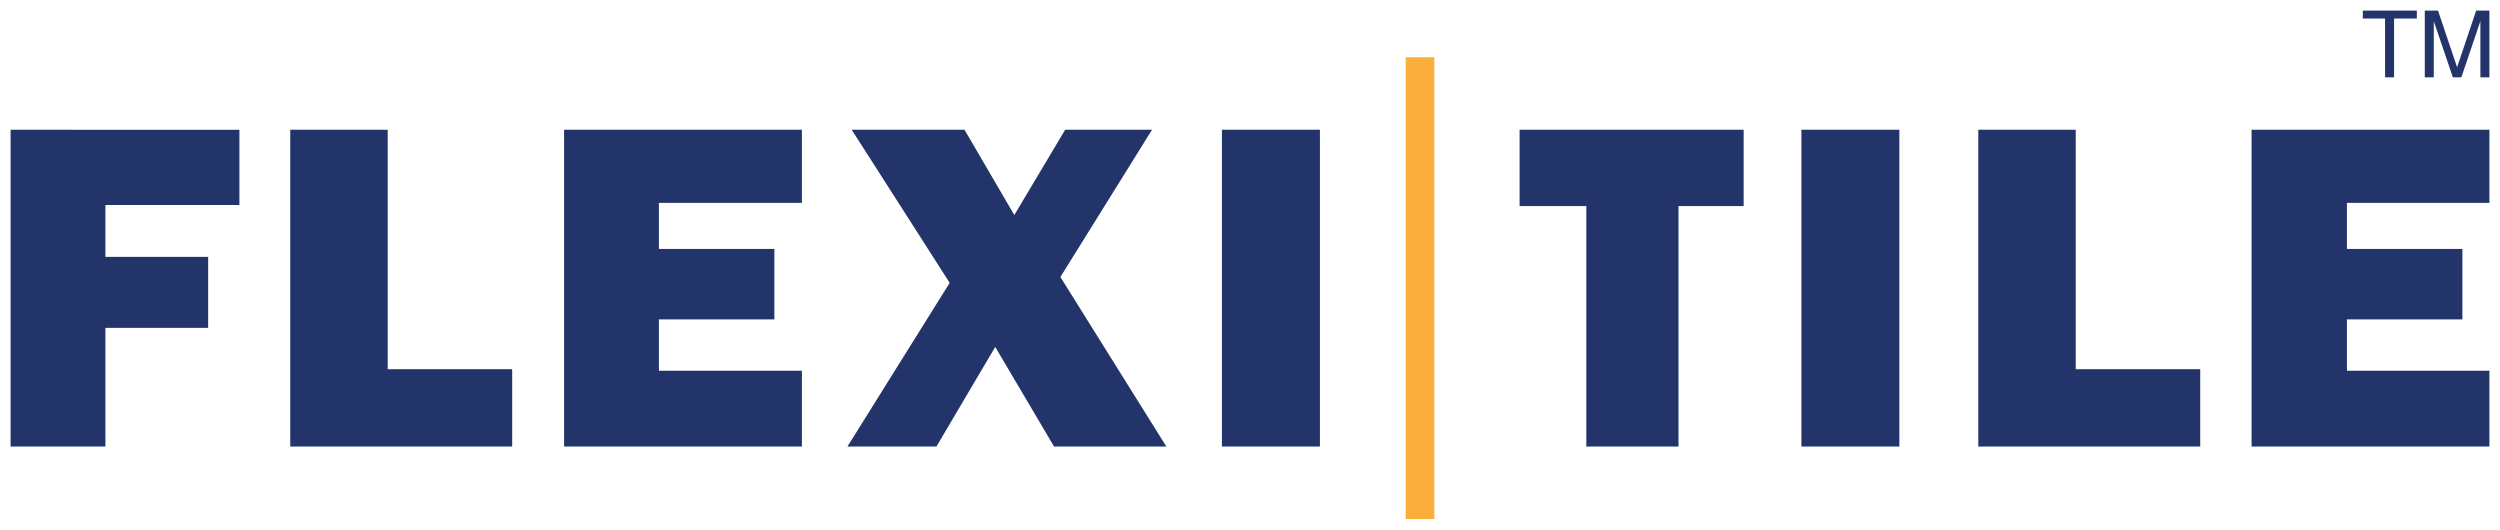 <svg viewBox="0 0 472 100" xmlns="http://www.w3.org/2000/svg"><path d="m265.4 98h5.4v-87.2h-5.4z" fill="#fbae3b"/><g fill="#22346a"><path d="m2 24.5v59.8h17.9v-22.4h19.4v-13.4h-19.4v-9.8h25.3v-14.2zm52.8 0v59.8h41.9v-14.6h-23.5v-45.2zm51.7 0v59.8h44.9v-14.3h-27v-9.7h21.8v-13.3h-21.8v-8.7h27v-13.8zm54.3 0 18.5 28.9-19.3 30.9h16.8l11.1-18.8 11.1 18.8h21.2l-20-32 17.3-27.8h-16.4l-9.6 16.1-9.4-16.1zm69.9 0v59.8h18.5v-59.8zm56.2 0v14.4h12.6v45.4h17.4v-45.4h12.3v-14.4zm53.2 0v59.8h18.5v-59.8zm33.4 0v59.8h41.9v-14.6h-23.5v-45.2zm51.6 0v59.8h44.9v-14.3h-26.9v-9.7h21.8v-13.3h-21.8v-8.7h26.9v-13.8z"/><path d="m450.3 14.6h1.7v-11.1h4.3v-1.5h-10.2v1.5h4.2zm9.2-10.6 3.6 10.6h1.6l3.6-10.6v10.6h1.7v-12.6h-2.5l-3.6 10.7-3.6-10.7h-2.5v12.6h1.7z"/></g></svg>